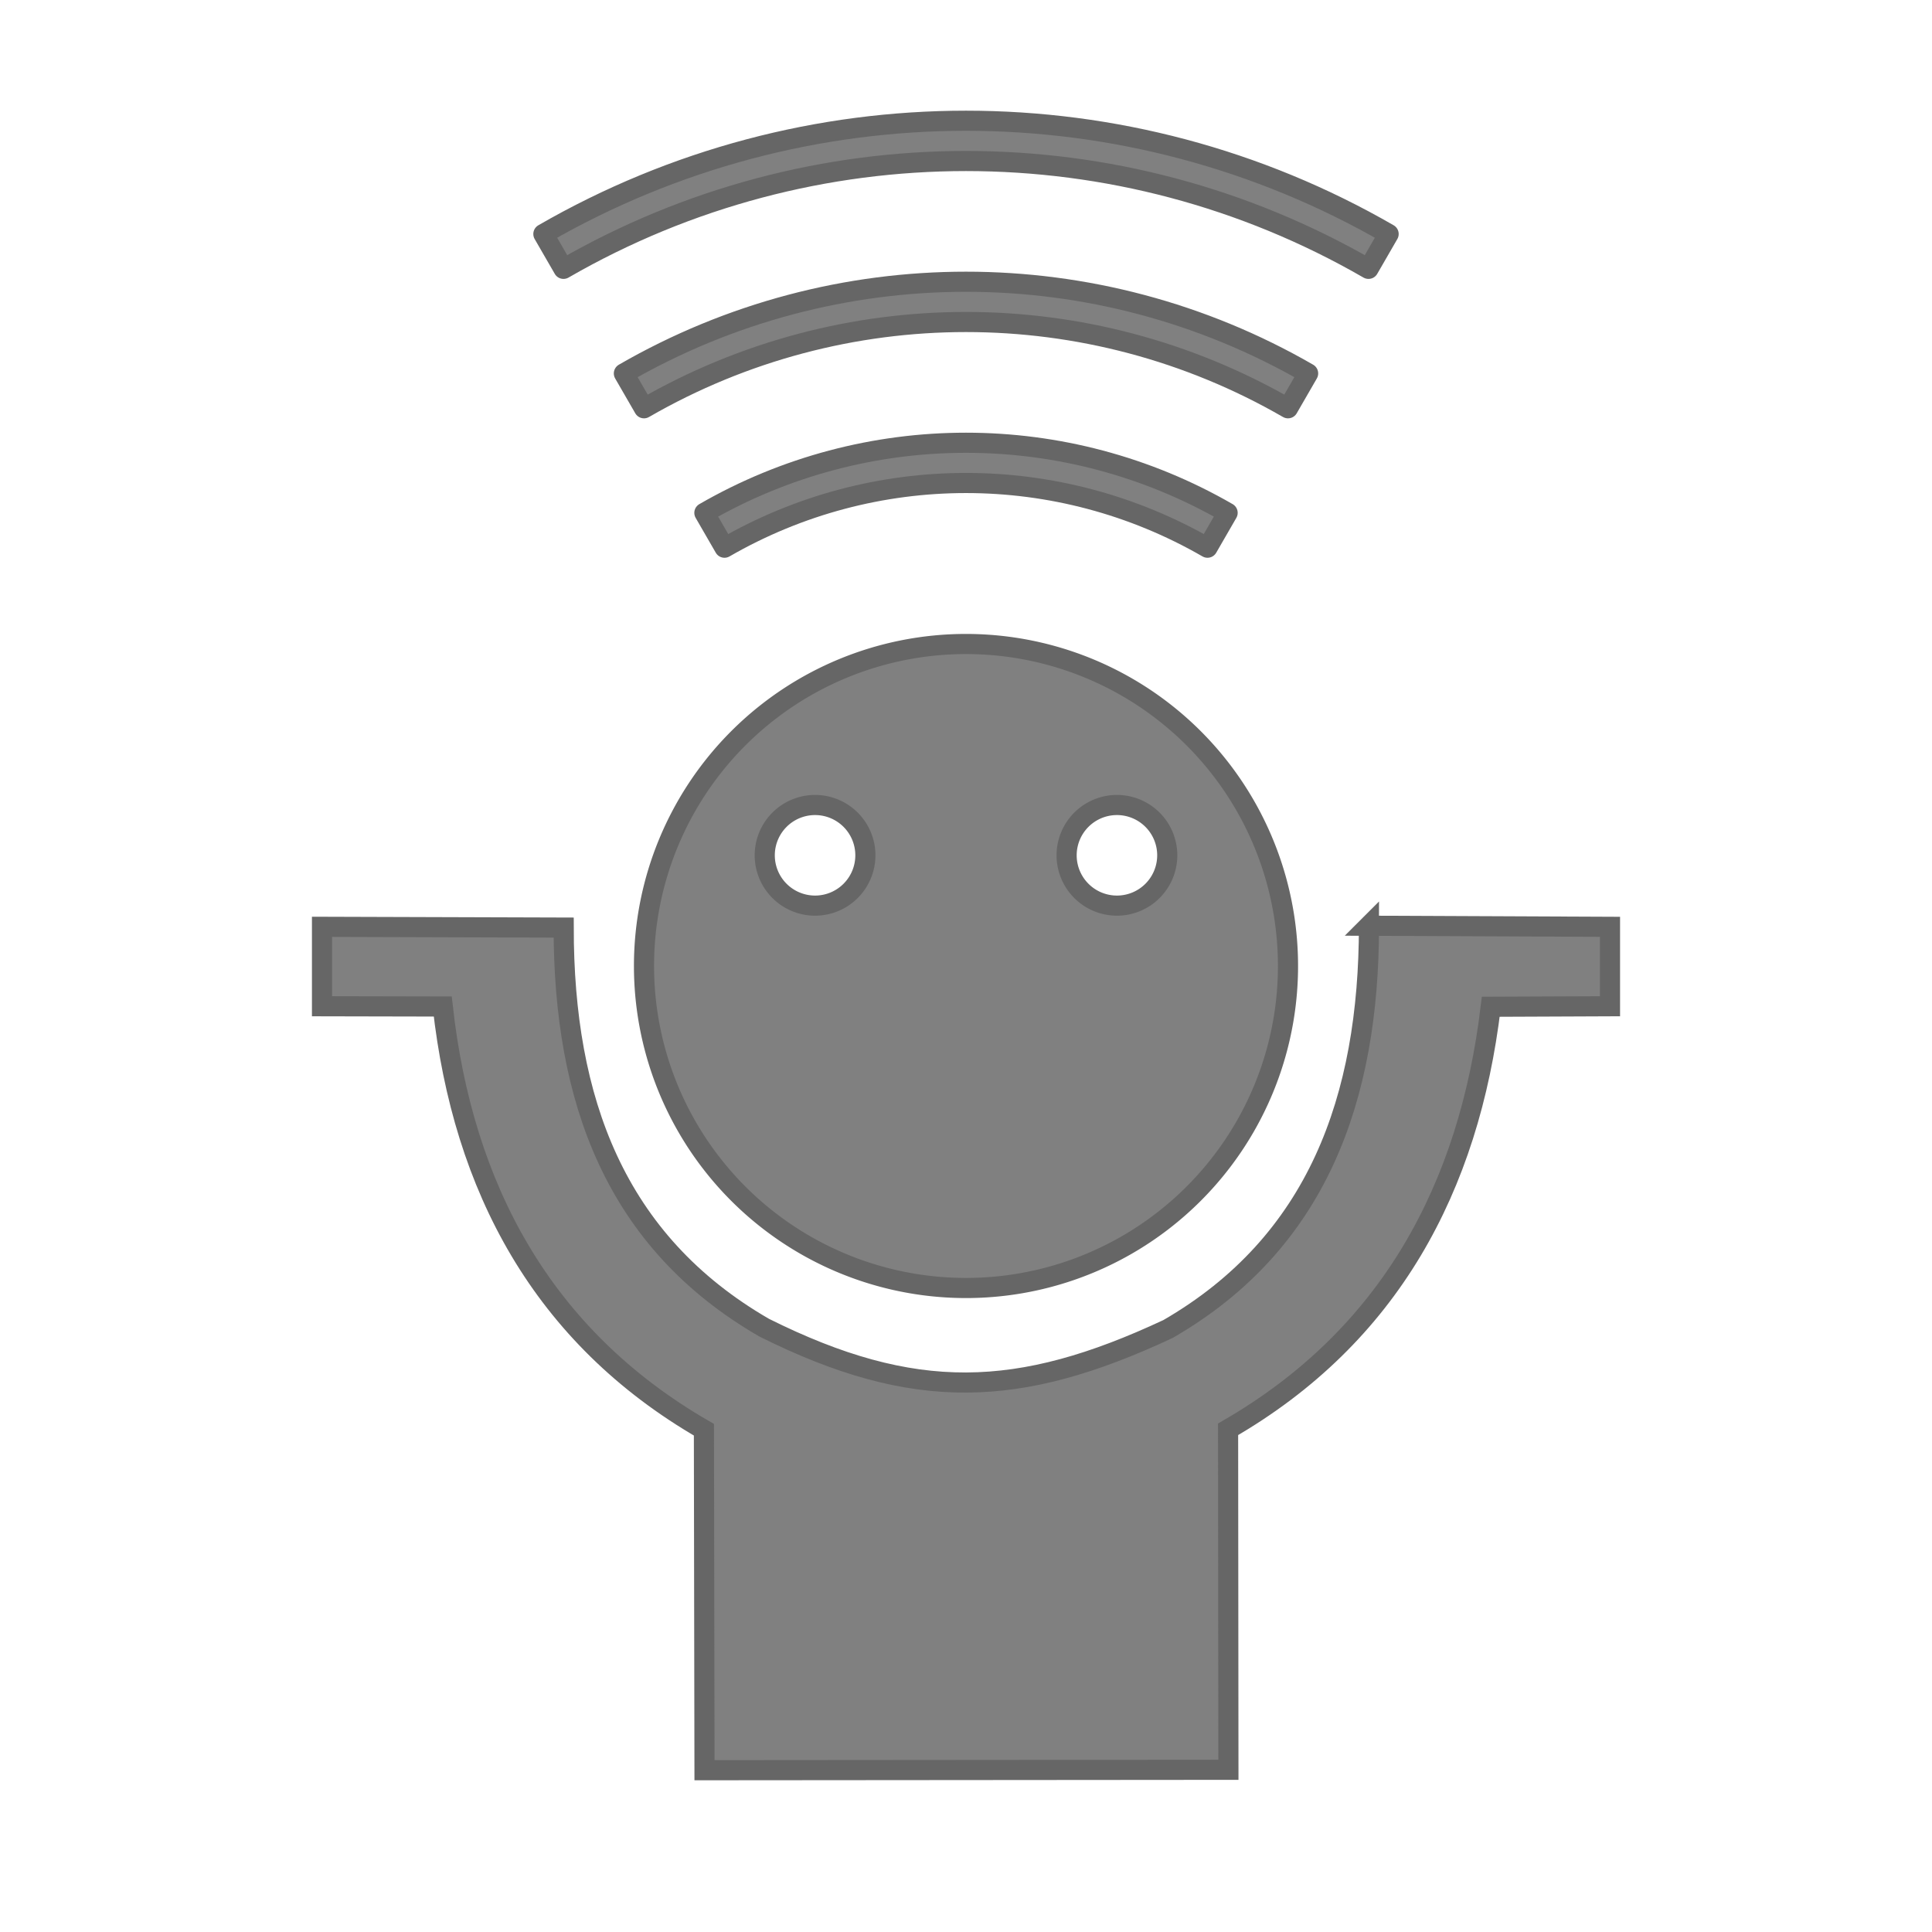 <?xml version="1.0" encoding="UTF-8" standalone="no"?>
<!-- Created with Inkscape (http://www.inkscape.org/) -->

<svg
   xmlns:dc="http://purl.org/dc/elements/1.1/"
   xmlns:cc="http://creativecommons.org/ns#"
   xmlns:rdf="http://www.w3.org/1999/02/22-rdf-syntax-ns#"
   xmlns:svg="http://www.w3.org/2000/svg"
   xmlns="http://www.w3.org/2000/svg"
   xmlns:sodipodi="http://sodipodi.sourceforge.net/DTD/sodipodi-0.dtd"
   xmlns:inkscape="http://www.inkscape.org/namespaces/inkscape"
   width="96"
   height="96"
   viewBox="0 0 96 96"
   id="svg2"
   version="1.1"
   inkscape:version="0.91 r13725"
   sodipodi:docname="logo2.svg">
  <defs
     id="defs4" />
  <sodipodi:namedview
     id="base"
     pagecolor="#ffffff"
     bordercolor="#666666"
     borderopacity="1.0"
     inkscape:pageopacity="0"
     inkscape:pageshadow="2"
     inkscape:zoom="1"
     inkscape:cx="48"
     inkscape:cy="49.018976"
     inkscape:document-units="px"
     inkscape:current-layer="layer1"
     showgrid="true"
     units="px"
     showguides="false"
     inkscape:guide-bbox="true"
     inkscape:window-width="1920"
     inkscape:window-height="1057"
     inkscape:window-x="1912"
     inkscape:window-y="-8"
     inkscape:window-maximized="1"
     inkscape:showpageshadow="false">
    <sodipodi:guide
       position="21.322,47.947"
       orientation="0,1"
       id="guide4136" />
    <sodipodi:guide
       position="48.053,47.947"
       orientation="1,0"
       id="guide4138" />
    <inkscape:grid
       type="xygrid"
       id="grid4140"
       empspacing="8"
       dotted="false"
       visible="true" />
  </sodipodi:namedview>
  <g
     inkscape:label="Layer 1"
     inkscape:groupmode="layer"
     id="layer1"
     transform="translate(0,-956.362)"
     style="display:inline">
    <path
       style="fill:#808080;fill-opacity:1;stroke:#666666;stroke-width:1;stroke-linecap:square;stroke-linejoin:round;stroke-miterlimit:4;stroke-dasharray:none;stroke-opacity:1"
       d="M 48 32 A 16 16 0 0 0 32 48 A 16 16 0 0 0 48 64 A 16 16 0 0 0 64 48 A 16 16 0 0 0 48 32 z M 40.5 40 A 2.5 2.5 0 0 1 43 42.5 A 2.5 2.5 0 0 1 40.5 45 A 2.5 2.5 0 0 1 38 42.5 A 2.5 2.5 0 0 1 40.5 40 z M 55.5 40 A 2.5 2.5 0 0 1 58 42.5 A 2.5 2.5 0 0 1 55.5 45 A 2.5 2.5 0 0 1 53 42.5 A 2.5 2.5 0 0 1 55.5 40 z "
       transform="translate(0,956.362)"
       id="path4147" />
    <path
       id="path4162"
       style="fill:#808080;fill-rule:evenodd;stroke:#666666;stroke-width:1px;stroke-linecap:butt;stroke-linejoin:miter;stroke-opacity:1"
       d="M 68.023,1002.362 80,1002.415 l 0,3.947 -5.925,0.025 c -1.075,8.975 -5.008,16.351 -13.052,20.996 l 0.016,16.919 -26.033,0.021 -0.029,-16.918 C 26.933,1022.761 23,1015.362 22,1006.375 l -6,-0.013 0,-3.947 12.009,0.038 c 3e-6,8.548 2.542,15.596 9.967,19.883 7.426,3.703 12.636,3.538 20.062,0.064 7.426,-4.287 9.985,-11.463 9.985,-20.038 z"
       inkscape:connector-curvature="0"
       sodipodi:nodetypes="ccccccccccccccc" />
  </g>
  <g
     inkscape:groupmode="layer"
     id="layer2"
     inkscape:label="Layer 2">
    <path
       id="path4190"
       style="fill:#808080;fill-opacity:1;stroke:#666666;stroke-width:1;stroke-linecap:square;stroke-linejoin:round;stroke-miterlimit:4;stroke-dasharray:none;stroke-opacity:1"
       d="m 36,27.215 -1,-1.732 c 8.044,-4.644 17.956,-4.644 26,0 l -1,1.732 C 52.574,22.928 43.426,22.928 36,27.215 Z"
       inkscape:connector-curvature="0"
       sodipodi:nodetypes="ccccc" />
    <path
       id="path4197"
       style="fill:#808080;fill-opacity:1;stroke:#666666;stroke-width:1;stroke-linecap:square;stroke-linejoin:round;stroke-miterlimit:4;stroke-dasharray:none;stroke-opacity:1"
       d="m 31,18.555 c 10.52,-6.074 23.48,-6.074 34,10e-7 l -1,1.732 C 54.099,14.571 41.901,14.571 32,20.287 Z"
       inkscape:connector-curvature="0"
       sodipodi:nodetypes="ccccc" />
    <path
       id="path4206"
       style="fill:#808080;fill-opacity:1;stroke:#666666;stroke-width:1;stroke-linecap:square;stroke-linejoin:round;stroke-miterlimit:4;stroke-dasharray:none;stroke-opacity:1"
       d="M 69,11.627 C 56.005,4.124 39.995,4.124 27,11.627 l 1,1.732 c 12.376,-7.145 27.624,-7.145 40,1e-6 z"
       inkscape:connector-curvature="0"
       sodipodi:nodetypes="ccccc" />
  </g>
</svg>
